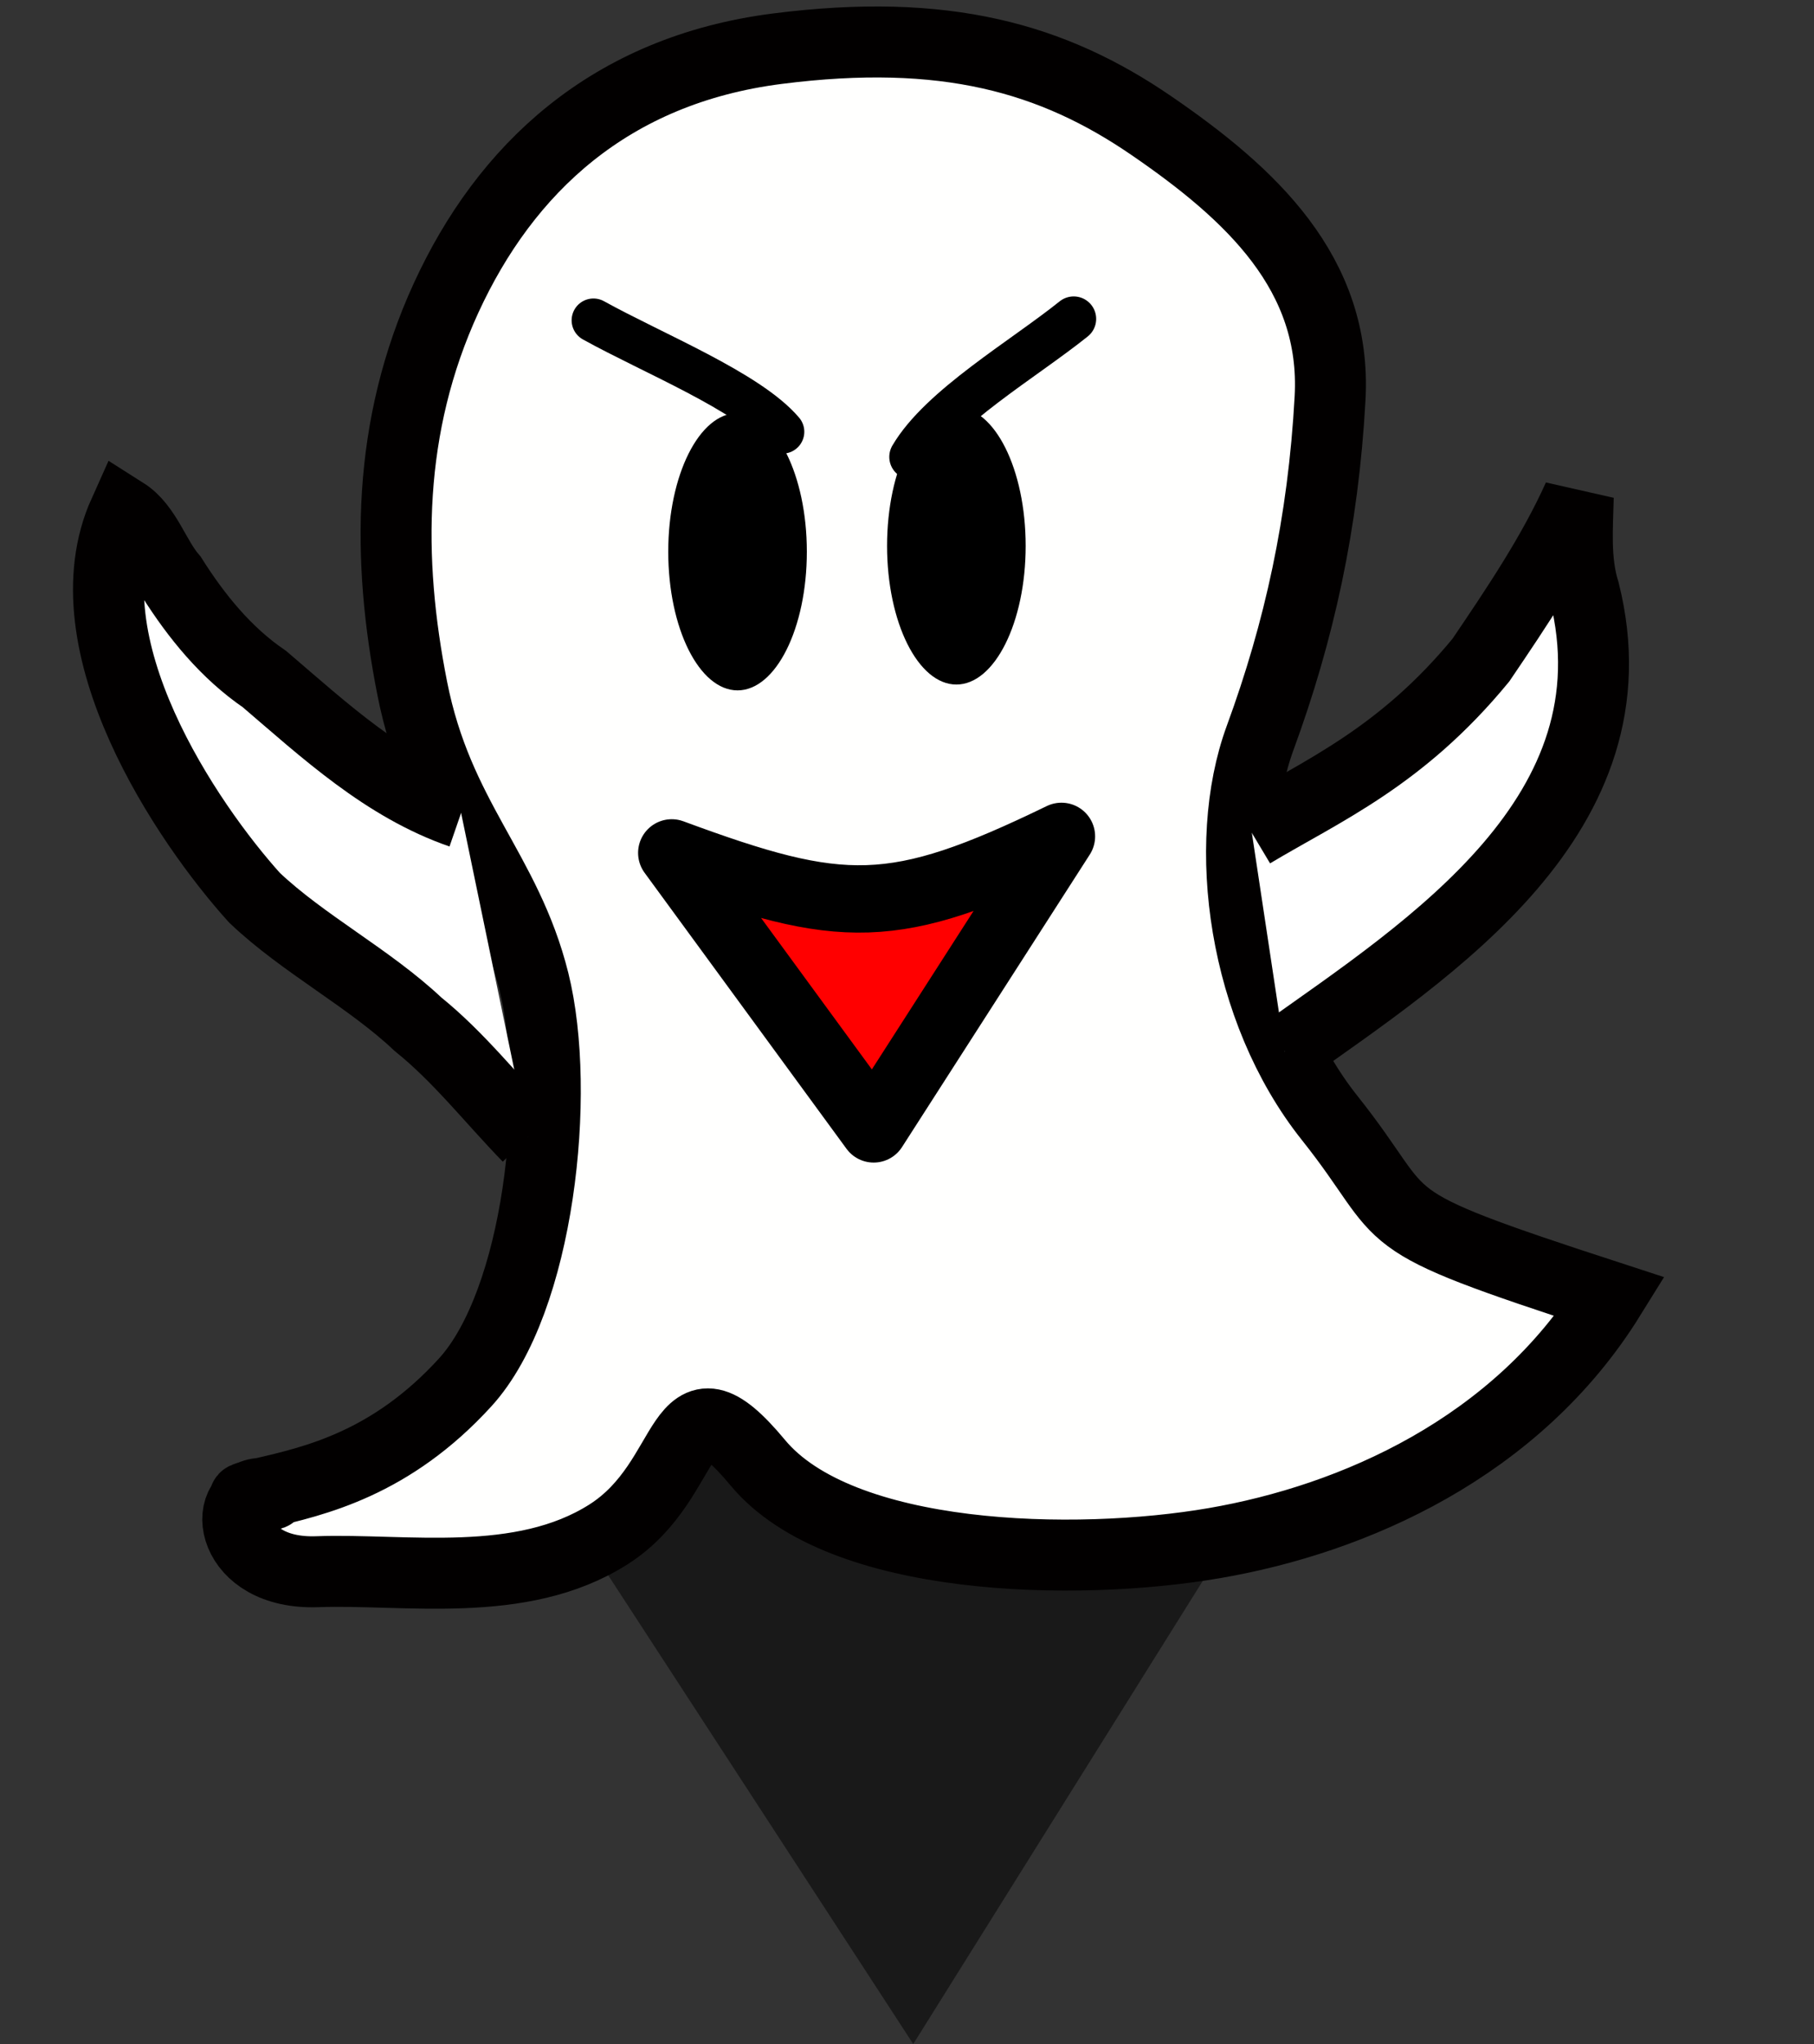 <?xml version="1.0" encoding="UTF-8" standalone="no"?>
<!-- Created with Inkscape (http://www.inkscape.org/) -->

<svg
   xmlns:dc="http://purl.org/dc/elements/1.1/"
   xmlns:cc="http://creativecommons.org/ns#"
   xmlns:rdf="http://www.w3.org/1999/02/22-rdf-syntax-ns#"
   xmlns:svg="http://www.w3.org/2000/svg"
   xmlns="http://www.w3.org/2000/svg"
   xmlns:sodipodi="http://sodipodi.sourceforge.net/DTD/sodipodi-0.dtd"
   xmlns:inkscape="http://www.inkscape.org/namespaces/inkscape"
   width="191.889mm"
   height="216.143mm"
   viewBox="0 0 191.889 216.143"
   version="1.1"
   id="svg4699"
   inkscape:version="0.92.1 r15371"
   sodipodi:docname="virtual.svg">
  <rect x="0" y="0" width="191.889" height="216.143" fill="#333333" stroke="none"/>
  <defs
     id="defs4693" />
  <sodipodi:namedview
     id="base"
     pagecolor="#ffffff"
     bordercolor="#666666"
     borderopacity="1.0"
     inkscape:pageopacity="0.0"
     inkscape:pageshadow="2"
     inkscape:zoom="0.49497475"
     inkscape:cx="23.185087"
     inkscape:cy="254.69277"
     inkscape:document-units="mm"
     inkscape:current-layer="layer1"
     showgrid="false"
     fit-margin-top="0"
     fit-margin-left="0"
     fit-margin-right="0"
     fit-margin-bottom="0"
     inkscape:window-width="1632"
     inkscape:window-height="998"
     inkscape:window-x="48"
     inkscape:window-y="30"
     inkscape:window-maximized="1" />
  <g
     inkscape:label="Ebene 1"
     inkscape:groupmode="layer"
     id="layer1"
     transform="translate(-1.573,-82.339)">
    <path
       sodipodi:type="star"
       style="opacity:1;fill:#000000;fill-opacity:0.504;fill-rule:nonzero;stroke:none;stroke-width:9.049;stroke-linecap:round;stroke-linejoin:bevel;stroke-miterlimit:4;stroke-dasharray:none;stroke-opacity:1;paint-order:markers stroke fill"
       id="path4551"
       sodipodi:sides="3"
       sodipodi:cx="-155.58121"
       sodipodi:cy="10.365468"
       sodipodi:r1="43.468906"
       sodipodi:r2="21.734453"
       sodipodi:arg1="0.77670273"
       sodipodi:arg2="1.8239003"
       inkscape:flatsided="false"
       inkscape:rounded="0"
       inkscape:randomized="0"
       d="m -124.578,40.834 -36.446,-9.427 -36.446,-9.427 26.387,-26.85 26.387,-26.85 10.059,36.276 z"
       inkscape:transform-center-x="0.65278597"
       inkscape:transform-center-y="15.174754"
       transform="matrix(0.756,0.684,-0.756,0.684,223.229,355.766)" />
    <rect
       style="opacity:1;fill:#fffffc;fill-opacity:0;fill-rule:nonzero;stroke:none;stroke-width:4.201;stroke-linecap:round;stroke-linejoin:bevel;stroke-miterlimit:4;stroke-dasharray:none;stroke-opacity:1;paint-order:markers stroke fill"
       id="rect4665"
       width="191.889"
       height="216.143"
       x="1.573"
       y="82.339"
       ry="0.951" />
    <g
       id="g5885"
       transform="matrix(1.039,0,0,1.039,591.338,-10.366)">
      <path
         style="fill:#fffffe;fill-opacity:1;fill-rule:evenodd;stroke:#020000;stroke-width:7.224;stroke-linecap:butt;stroke-linejoin:miter;stroke-miterlimit:4;stroke-dasharray:none;stroke-opacity:1"
         d="m -540.998,241.212 c 5.476,-1.26 13.193,-3.034 20.725,-11.285 7.532,-8.251 9.82,-29.492 7.002,-40.808 -2.819,-11.316 -9.763,-16.6 -12.38,-29.81 -2.617,-13.21 -2.576,-26.667 3.445,-39.77 6.021,-13.103 16.643,-23.179 33.716,-25.357 17.073,-2.178 28.043,0.937 38.118,7.851 10.076,6.915 18.857,15.018 18.161,27.715 -0.695,12.697 -3.144,23.747 -7.122,34.584 -3.978,10.838 -1.715,27.633 7.084,38.682 8.799,11.049 3.222,9.95 28.545,18.199 -9.546,15.391 -26.136,22.631 -40.285,25.066 -14.149,2.435 -38.081,1.93 -46.483,-8.18 -8.403,-10.11 -6.329,1.678 -15.237,7.312 -8.907,5.634 -20.645,3.455 -29.614,3.776 -8.969,0.322 -9.896,-7.82 -5.675,-7.977 4.221,-0.157 -5.476,1.26 0,-1.4e-4 z"
         id="path5187"
         inkscape:connector-curvature="0"
         sodipodi:nodetypes="zzzzzzzzzzczzzzzz" />
      <path
         style="fill:#ffffff;fill-opacity:1;fill-rule:evenodd;stroke:#020000;stroke-width:7.224;stroke-linecap:butt;stroke-linejoin:miter;stroke-miterlimit:4;stroke-dasharray:none;stroke-opacity:1"
         d="m -440.174,173.995 c 7.232,-4.326 15.169,-7.687 23.314,-17.581 3.728,-5.497 7.343,-10.886 9.918,-16.602 -0.066,3.019 -0.378,6.48 0.616,9.624 5.68,22.644 -15.691,36.306 -30.486,46.825"
         id="path5193"
         inkscape:connector-curvature="0"
         sodipodi:nodetypes="ccccc" />
      <path
         style="fill:#ffffff;fill-opacity:1;fill-rule:evenodd;stroke:#020000;stroke-width:7.224;stroke-linecap:butt;stroke-linejoin:miter;stroke-miterlimit:4;stroke-dasharray:none;stroke-opacity:1"
         d="m -513.851,204.939 c -3.731,-3.84 -7.039,-8.106 -11.23,-11.48 -4.956,-4.676 -11.693,-8.171 -16.633,-12.863 -6.794,-7.518 -19.293,-25.844 -13.279,-39.195 2.275,1.439 3.096,4.561 4.87,6.609 2.505,3.962 5.522,7.673 9.423,10.332 6.133,5.24 12.247,10.938 20.018,13.623"
         id="path5200"
         inkscape:connector-curvature="0"
         sodipodi:nodetypes="ccccccc" />
      <ellipse
         style="opacity:1;fill:#000000;fill-opacity:1;fill-rule:nonzero;stroke:none;stroke-width:2.407;stroke-linecap:round;stroke-miterlimit:4;stroke-dasharray:none;stroke-opacity:1"
         id="path5208"
         cx="-492.537"
         cy="145.379"
         rx="7.055"
         ry="14.11" />
      <ellipse
         ry="14.11"
         rx="7.055"
         cy="144.785"
         cx="-470.258"
         id="ellipse5210"
         style="opacity:1;fill:#000000;fill-opacity:1;fill-rule:nonzero;stroke:none;stroke-width:2.407;stroke-linecap:round;stroke-miterlimit:4;stroke-dasharray:none;stroke-opacity:1" />
      <path
         style="fill:none;fill-rule:evenodd;stroke:#000000;stroke-width:4.443;stroke-linecap:round;stroke-linejoin:miter;stroke-miterlimit:4;stroke-dasharray:none;stroke-opacity:1"
         d="m -507.208,121.826 c 5.997,3.328 15.78,7.258 19.246,11.344"
         id="path5212"
         inkscape:connector-curvature="0"
         sodipodi:nodetypes="cc" />
      <path
         sodipodi:nodetypes="cc"
         inkscape:connector-curvature="0"
         id="path5222"
         d="m -458.313,121.682 c -5.138,4.121 -13.518,8.987 -16.487,14.046"
         style="fill:none;fill-rule:evenodd;stroke:#000000;stroke-width:4.576;stroke-linecap:round;stroke-linejoin:miter;stroke-miterlimit:4;stroke-dasharray:none;stroke-opacity:1" />
      <path
         style="opacity:1;fill:#ff0000;fill-opacity:1;fill-rule:nonzero;stroke:#000000;stroke-width:6.855;stroke-linecap:round;stroke-linejoin:round;stroke-miterlimit:4;stroke-dasharray:none;stroke-opacity:1"
         inkscape:transform-center-x="39.652192"
         inkscape:transform-center-y="-74.466964"
         d="m -478.678,204.12 c -6.853,-9.364 -13.706,-18.727 -20.558,-28.091 17.356,6.414 22.6,6.605 39.676,-1.681 -6.372,9.924 -12.745,19.848 -19.117,29.772 z"
         id="path5224"
         inkscape:connector-curvature="0"
         sodipodi:nodetypes="cccc" />
    </g>
  </g>
</svg>
